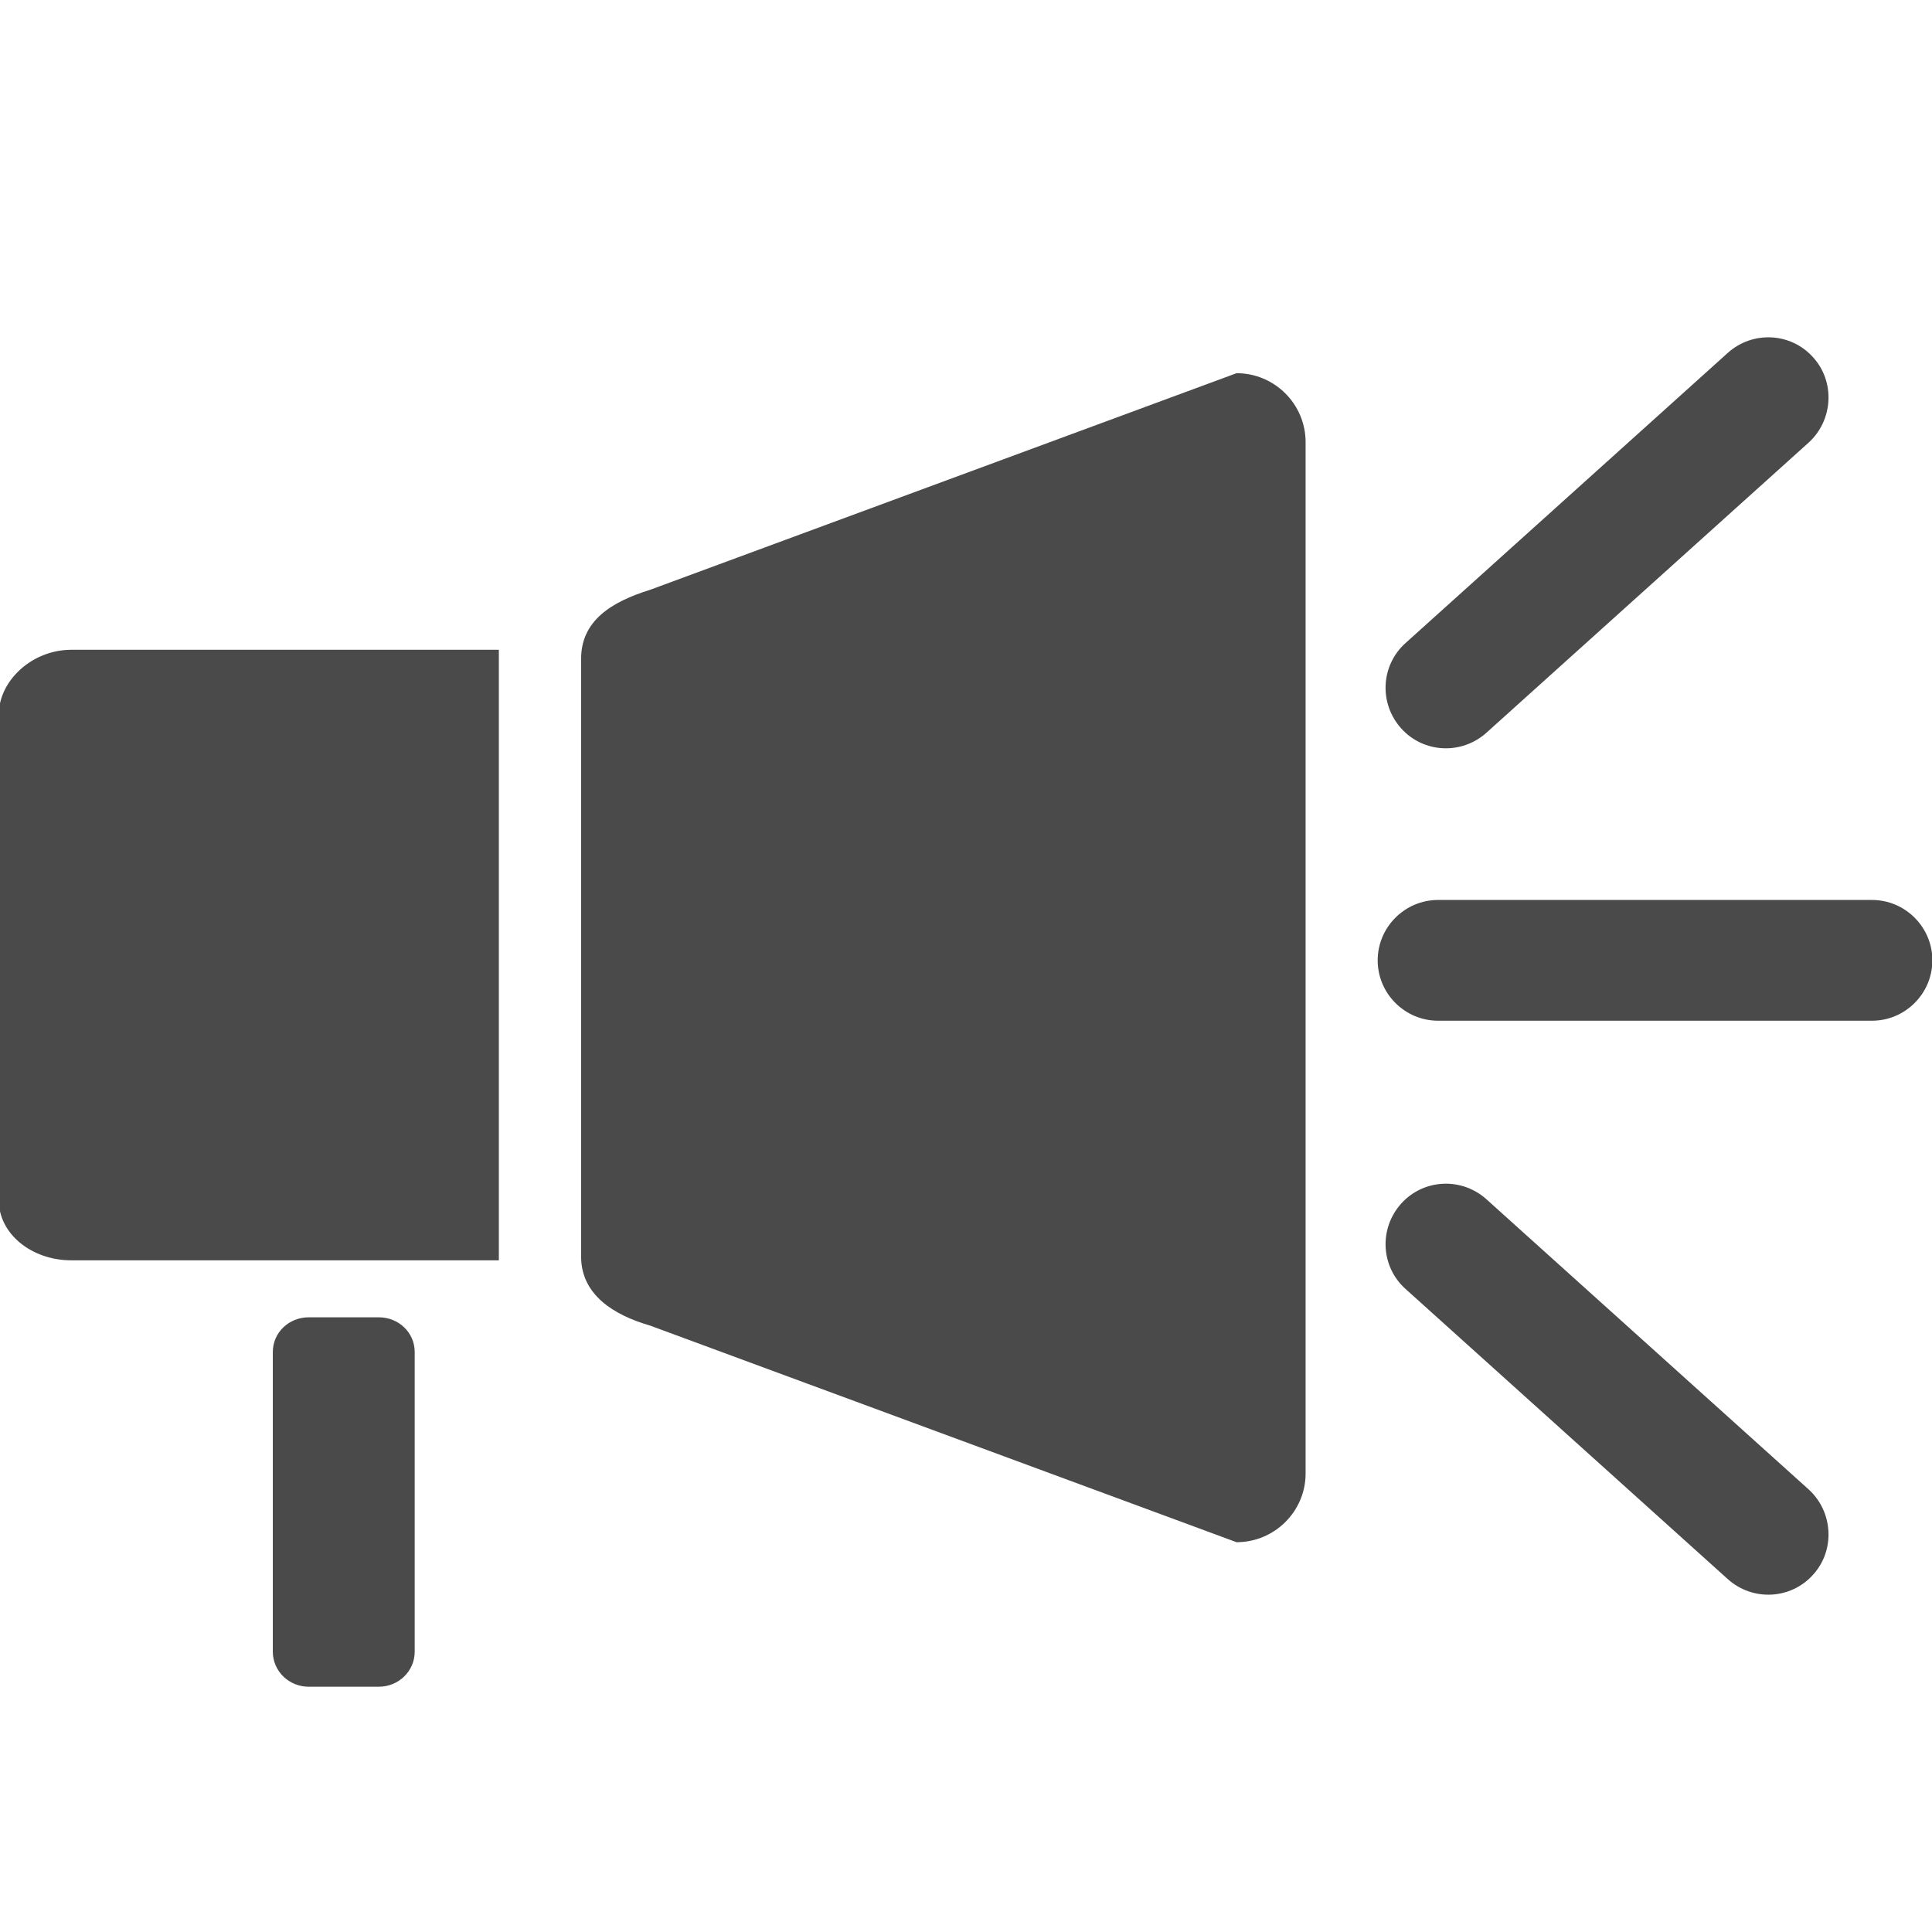 <svg viewBox="0 0 512 512" xml:space="preserve" xmlns="http://www.w3.org/2000/svg"><g fill="#4a4a4a" class="fill-303a3f"><path d="m327.7 408.7-155.4-57.4c-9.7-2.8-18.3-8.2-18.3-18.3V174.6c0-10.1 8-15.1 18.3-18.3l155.4-57.4c10.1 0 18.3 8.2 18.3 18.3v273.3c0 10-8.2 18.2-18.3 18.2zM132.2 172.2H18.9c-10.6 0-19.2 8.4-19.2 17v129c0 8.7 8.6 15.8 19.2 15.8h113.3V172.2zM100.4 447H81.8c-5.2 0-9.5-4.1-9.5-9.3v-79.4c0-5.2 4.3-9.2 9.5-9.2h18.6c5.2 0 9.5 4 9.5 9.2v79.4c0 5.2-4.3 9.3-9.5 9.3zM496.1 270.5h-115c-8.8 0-16-7.2-16-16s7.2-16 16-16h115c8.8 0 16 7.2 16 16s-7.2 16-16 16zM479.3 394.7l-85.4-76.9c-6.6-5.9-16.7-5.4-22.6 1.2-5.9 6.6-5.4 16.7 1.2 22.6l85.4 76.9c6.6 5.9 16.7 5.4 22.6-1.2 5.9-6.5 5.3-16.7-1.2-22.6zM479.3 117.3l-85.4 76.9c-6.6 5.9-16.7 5.4-22.6-1.2-5.9-6.6-5.4-16.7 1.2-22.6l85.4-76.9c6.6-5.9 16.7-5.4 22.6 1.2 5.9 6.5 5.3 16.7-1.2 22.6z"></path></g></svg>